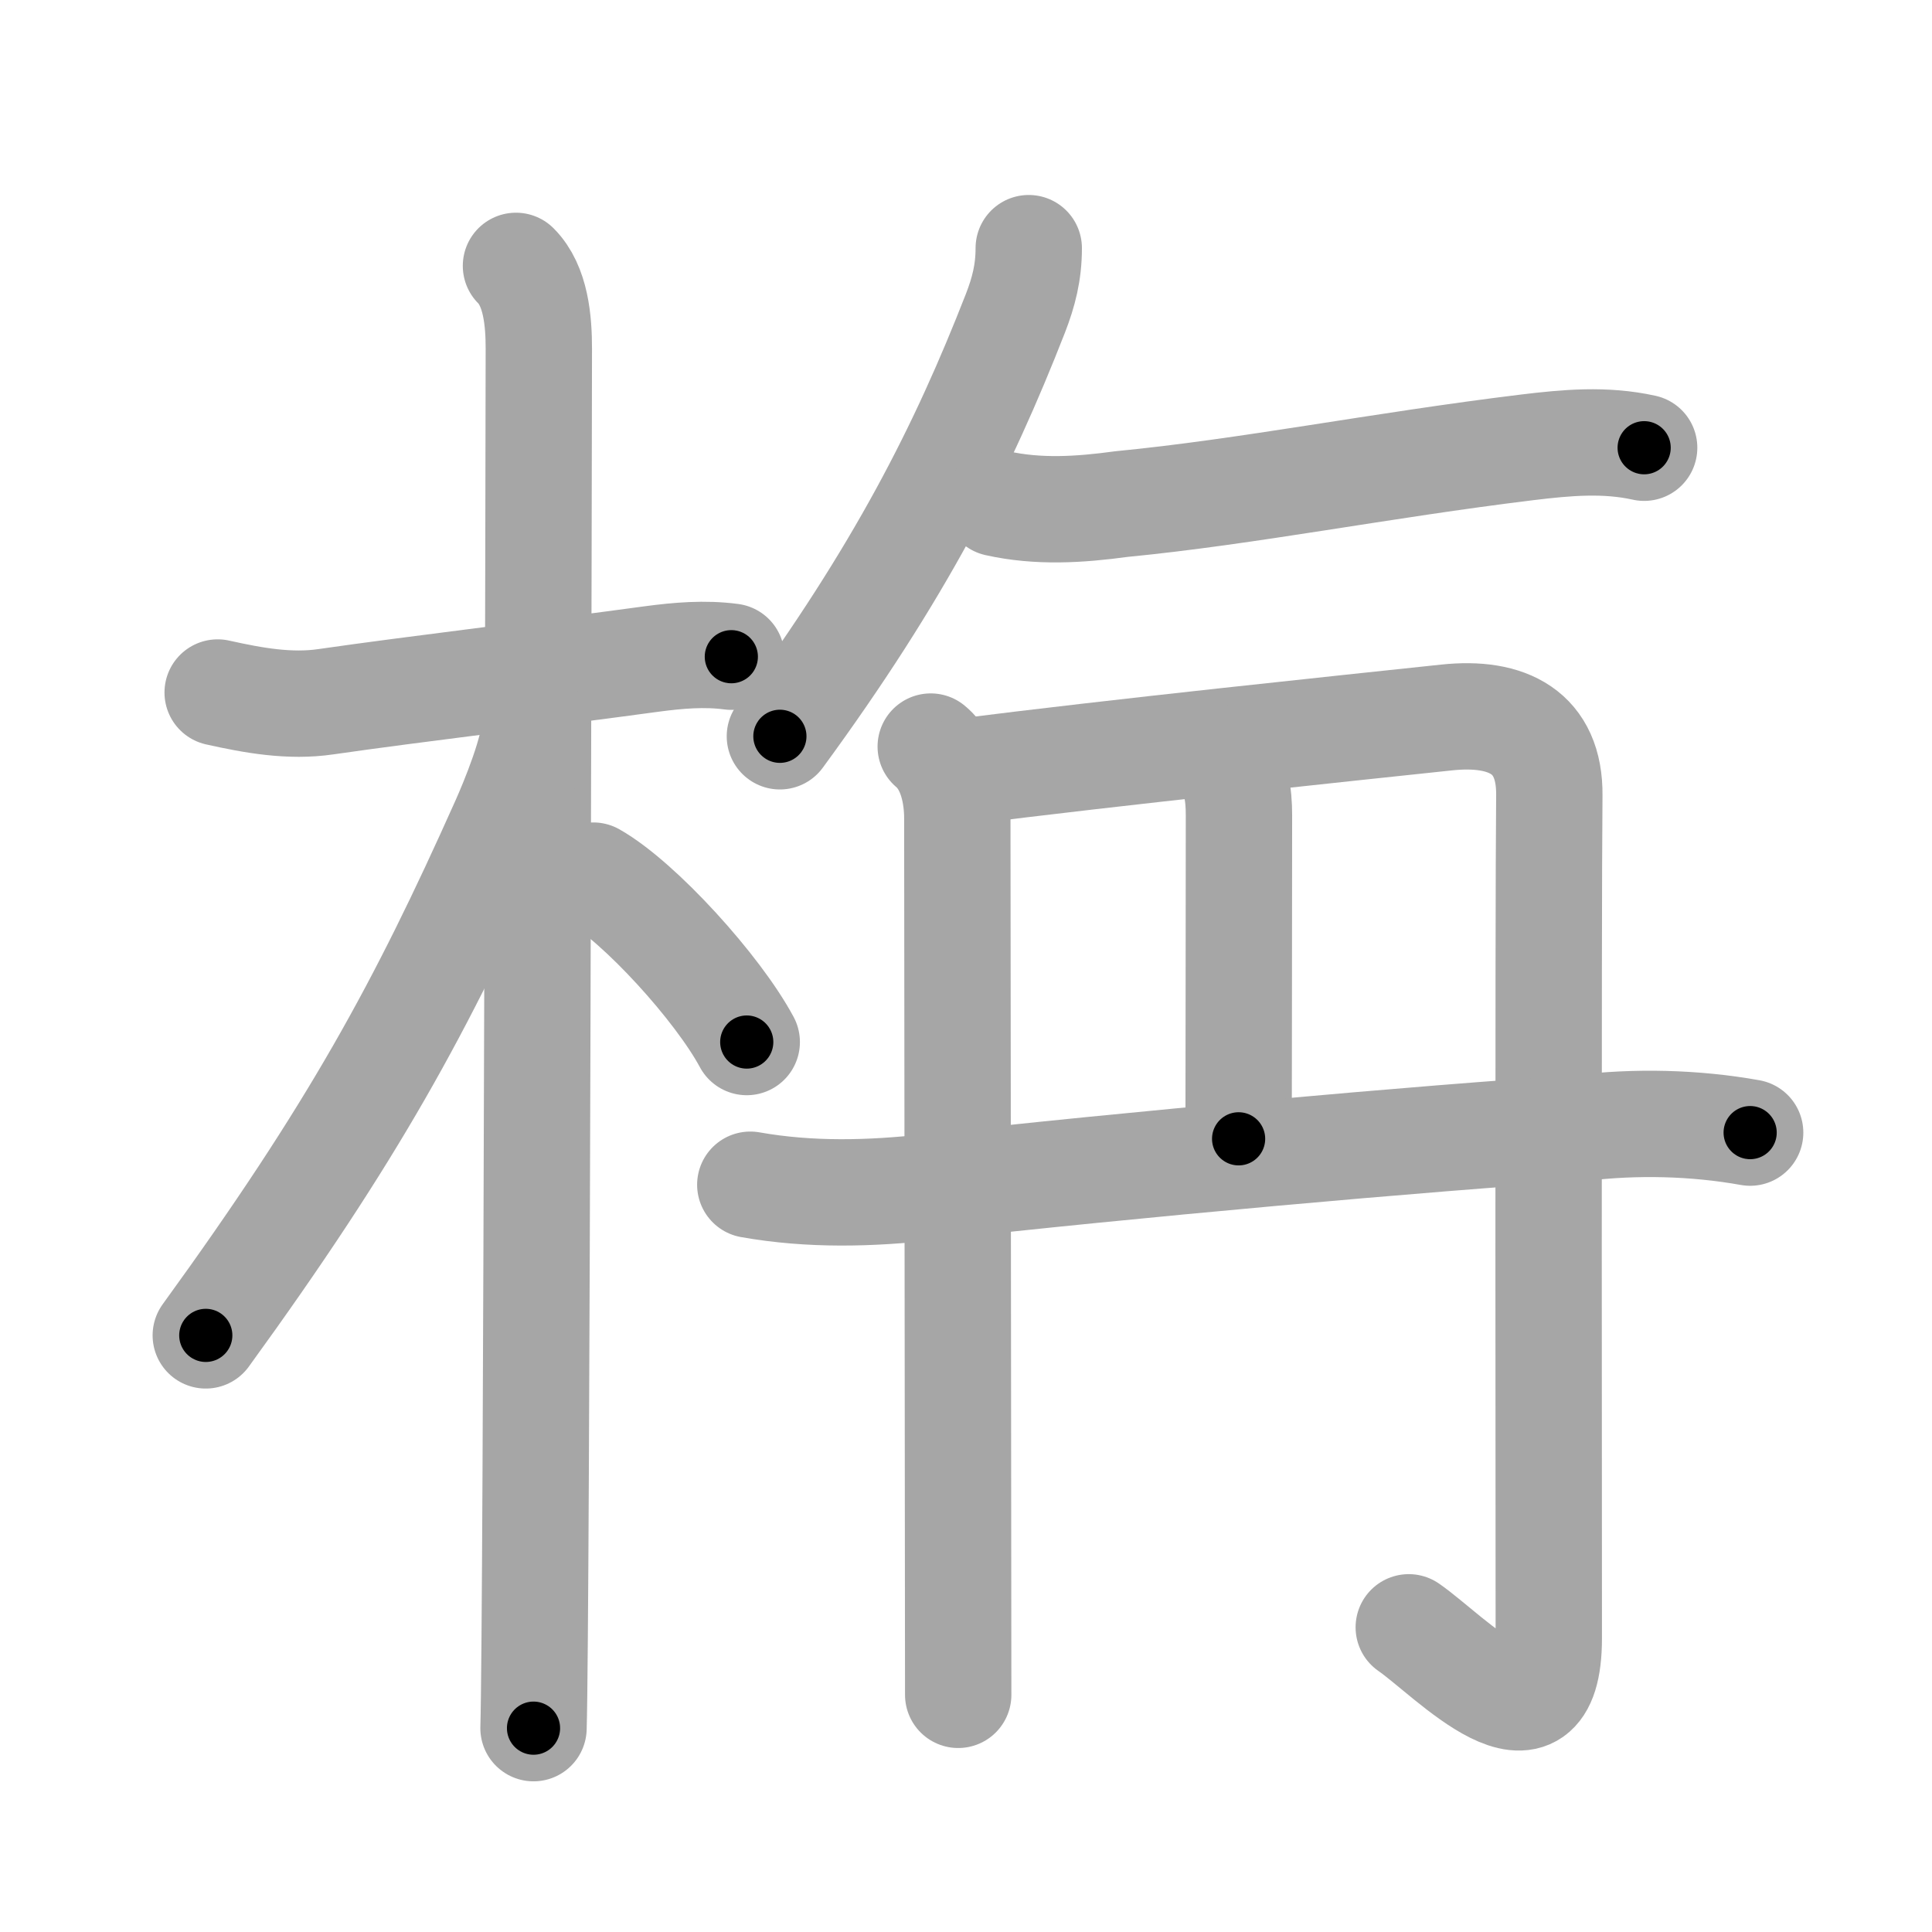 <svg xmlns="http://www.w3.org/2000/svg" viewBox="0 0 109 109" id="6834"><g fill="none" stroke="#a6a6a6" stroke-width="6" stroke-linecap="round" stroke-linejoin="round"><g><g><path d="M12.28,39.07c2.02,0.45,4.07,0.82,6.11,0.52c4.99-0.72,12.36-1.59,18.37-2.41c1.5-0.2,2.99-0.33,4.5-0.13" /><path d="M29.11,15c1.13,1.13,1.29,3.12,1.29,4.67c0,0.95-0.12,72-0.3,77.83" /><path d="M30.19,40.78c0,1.47-1.25,4.48-1.76,5.62c-4.68,10.47-8.49,17.46-16.82,28.94" /><path d="M33.47,49.4c2.61,1.48,7.03,6.35,8.66,9.39" /></g><g><g><path d="M58.04,14c0,1.38-0.29,2.48-0.75,3.67C54.31,25.3,50.8,32.26,44,41.54" /><path d="M56.25,28.39c2.33,0.52,4.67,0.37,7.01,0.05c7.13-0.69,14.62-2.19,22.89-3.2c2.23-0.27,4.4-0.47,6.61,0.02" /></g><g><g><path d="M52.51,42.12c1.2,1.01,1.5,2.78,1.5,4.04c0,1.26,0.05,47.18,0.05,49.46" /><path d="M54.04,43.57c9.02-1.15,21.84-2.48,27.57-3.09c3.45-0.37,5.84,0.83,5.8,4.4c-0.07,7.04-0.03,45.49-0.03,47.54c0,7.08-5.62,0.96-7.9-0.61" /></g><g><path d="M68.9,42.75c0.86,0.86,1,2.09,1,3.25c0,5.91-0.02,15.51-0.02,18.25" /></g><path d="M42.33,66.84c3.39,0.6,6.77,0.51,10.17,0.13c10.74-1.22,28.09-2.78,36.61-3.32c3.14-0.39,6.51-0.31,9.63,0.25" /></g></g></g></g><g fill="none" stroke="#000" stroke-width="3" stroke-linecap="round" stroke-linejoin="round"><path d="M12.28,39.07c2.02,0.45,4.07,0.82,6.11,0.52c4.99-0.72,12.36-1.59,18.37-2.41c1.5-0.2,2.99-0.33,4.5-0.13" stroke-dasharray="29.212" stroke-dashoffset="29.212"><animate attributeName="stroke-dashoffset" values="29.212;29.212;0" dur="0.292s" fill="freeze" begin="0s;6834.click" /></path><path d="M29.11,15c1.13,1.13,1.29,3.12,1.29,4.67c0,0.95-0.12,72-0.3,77.83" stroke-dasharray="82.798" stroke-dashoffset="82.798"><animate attributeName="stroke-dashoffset" values="82.798" fill="freeze" begin="6834.click" /><animate attributeName="stroke-dashoffset" values="82.798;82.798;0" keyTimes="0;0.319;1" dur="0.915s" fill="freeze" begin="0s;6834.click" /></path><path d="M30.19,40.78c0,1.47-1.25,4.48-1.76,5.62c-4.68,10.47-8.49,17.46-16.82,28.94" stroke-dasharray="39.466" stroke-dashoffset="39.466"><animate attributeName="stroke-dashoffset" values="39.466" fill="freeze" begin="6834.click" /><animate attributeName="stroke-dashoffset" values="39.466;39.466;0" keyTimes="0;0.698;1" dur="1.31s" fill="freeze" begin="0s;6834.click" /></path><path d="M33.47,49.4c2.61,1.48,7.03,6.35,8.66,9.39" stroke-dasharray="12.88" stroke-dashoffset="12.88"><animate attributeName="stroke-dashoffset" values="12.88" fill="freeze" begin="6834.click" /><animate attributeName="stroke-dashoffset" values="12.88;12.88;0" keyTimes="0;0.835;1" dur="1.568s" fill="freeze" begin="0s;6834.click" /></path><path d="M58.04,14c0,1.38-0.29,2.48-0.75,3.67C54.31,25.3,50.8,32.26,44,41.54" stroke-dasharray="31.177" stroke-dashoffset="31.177"><animate attributeName="stroke-dashoffset" values="31.177" fill="freeze" begin="6834.click" /><animate attributeName="stroke-dashoffset" values="31.177;31.177;0" keyTimes="0;0.834;1" dur="1.88s" fill="freeze" begin="0s;6834.click" /></path><path d="M56.25,28.39c2.33,0.52,4.67,0.37,7.01,0.05c7.13-0.69,14.62-2.19,22.89-3.2c2.23-0.27,4.4-0.47,6.61,0.02" stroke-dasharray="36.809" stroke-dashoffset="36.809"><animate attributeName="stroke-dashoffset" values="36.809" fill="freeze" begin="6834.click" /><animate attributeName="stroke-dashoffset" values="36.809;36.809;0" keyTimes="0;0.836;1" dur="2.248s" fill="freeze" begin="0s;6834.click" /></path><path d="M52.51,42.12c1.2,1.01,1.5,2.78,1.5,4.04c0,1.26,0.05,47.18,0.05,49.46" stroke-dasharray="53.905" stroke-dashoffset="53.905"><animate attributeName="stroke-dashoffset" values="53.905" fill="freeze" begin="6834.click" /><animate attributeName="stroke-dashoffset" values="53.905;53.905;0" keyTimes="0;0.807;1" dur="2.787s" fill="freeze" begin="0s;6834.click" /></path><path d="M54.04,43.57c9.02-1.15,21.84-2.48,27.57-3.09c3.45-0.37,5.84,0.83,5.8,4.4c-0.07,7.04-0.03,45.49-0.03,47.54c0,7.08-5.62,0.96-7.9-0.61" stroke-dasharray="95.46" stroke-dashoffset="95.46"><animate attributeName="stroke-dashoffset" values="95.46" fill="freeze" begin="6834.click" /><animate attributeName="stroke-dashoffset" values="95.46;95.46;0" keyTimes="0;0.795;1" dur="3.505s" fill="freeze" begin="0s;6834.click" /></path><path d="M68.9,42.75c0.86,0.86,1,2.09,1,3.25c0,5.91-0.02,15.51-0.02,18.25" stroke-dasharray="21.745" stroke-dashoffset="21.745"><animate attributeName="stroke-dashoffset" values="21.745" fill="freeze" begin="6834.click" /><animate attributeName="stroke-dashoffset" values="21.745;21.745;0" keyTimes="0;0.942;1" dur="3.722s" fill="freeze" begin="0s;6834.click" /></path><path d="M42.33,66.84c3.39,0.6,6.77,0.51,10.17,0.13c10.74-1.22,28.09-2.78,36.61-3.32c3.14-0.39,6.51-0.31,9.63,0.25" stroke-dasharray="56.639" stroke-dashoffset="56.639"><animate attributeName="stroke-dashoffset" values="56.639" fill="freeze" begin="6834.click" /><animate attributeName="stroke-dashoffset" values="56.639;56.639;0" keyTimes="0;0.868;1" dur="4.288s" fill="freeze" begin="0s;6834.click" /></path></g></svg>